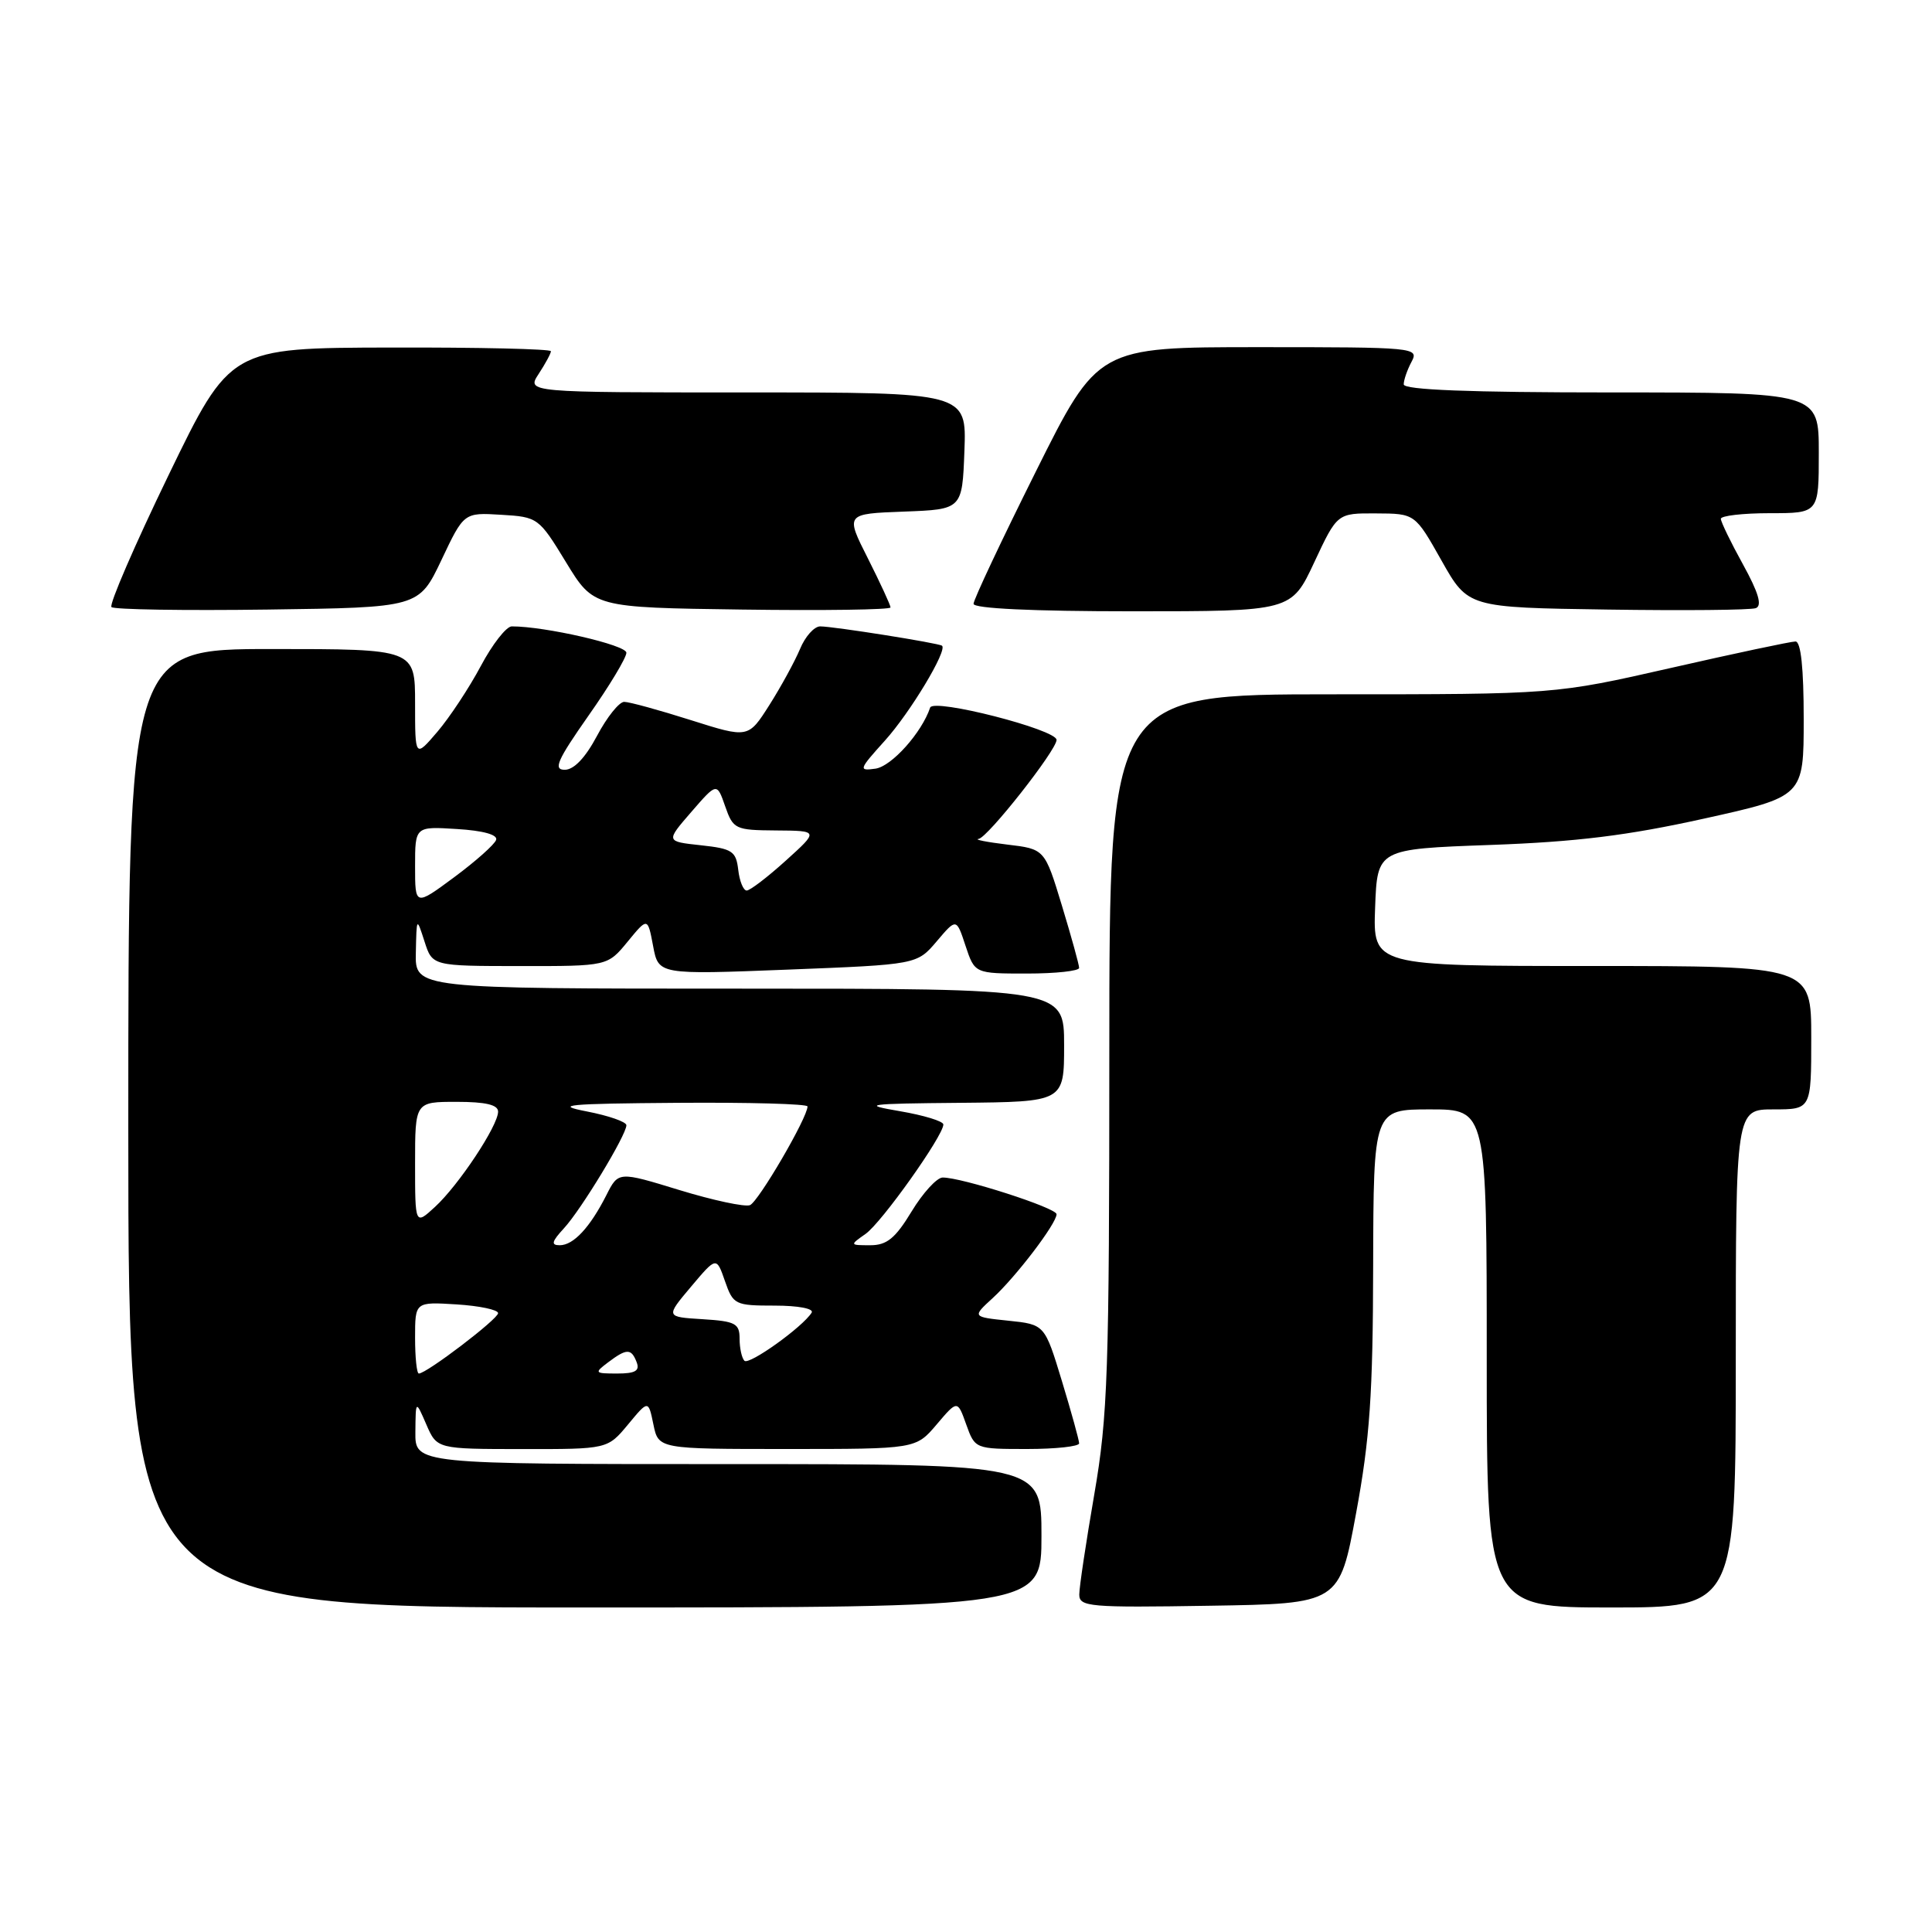 <?xml version="1.0" encoding="UTF-8" standalone="no"?>
<!DOCTYPE svg PUBLIC "-//W3C//DTD SVG 1.1//EN" "http://www.w3.org/Graphics/SVG/1.1/DTD/svg11.dtd" >
<svg xmlns="http://www.w3.org/2000/svg" xmlns:xlink="http://www.w3.org/1999/xlink" version="1.1" viewBox="0 0 256 256">
 <g >
 <path fill="currentColor"
d=" M 138.00 203.50 C 138.00 194.00 138.00 194.00 96.50 194.00 C 55.00 194.00 55.00 194.00 55.04 189.75 C 55.08 185.50 55.08 185.50 56.49 188.75 C 57.90 192.00 57.90 192.00 69.20 192.01 C 80.50 192.02 80.50 192.02 83.21 188.76 C 85.91 185.50 85.91 185.50 86.58 188.75 C 87.25 192.00 87.25 192.00 104.30 192.00 C 121.35 192.00 121.35 192.00 124.11 188.75 C 126.87 185.50 126.87 185.50 128.03 188.75 C 129.19 191.99 129.22 192.00 136.10 192.00 C 139.89 192.00 143.00 191.66 142.99 191.25 C 142.99 190.84 141.96 187.12 140.71 183.00 C 138.43 175.50 138.43 175.50 133.62 175.00 C 128.81 174.50 128.81 174.50 131.54 172.00 C 134.63 169.17 140.00 162.12 140.00 160.89 C 140.00 160.05 127.33 155.98 124.89 156.03 C 124.13 156.05 122.28 158.07 120.79 160.53 C 118.63 164.09 117.51 165.00 115.32 165.00 C 112.58 165.00 112.57 164.99 114.69 163.50 C 116.81 162.02 125.00 150.49 125.00 149.00 C 125.00 148.57 122.41 147.78 119.25 147.24 C 114.03 146.35 114.77 146.24 127.25 146.13 C 141.00 146.00 141.00 146.00 141.00 138.50 C 141.00 131.00 141.00 131.00 98.00 131.00 C 55.00 131.00 55.00 131.00 55.10 126.25 C 55.20 121.50 55.20 121.50 56.25 124.75 C 57.29 128.00 57.29 128.00 68.89 128.01 C 80.50 128.02 80.50 128.02 83.16 124.78 C 85.82 121.54 85.82 121.54 86.54 125.35 C 87.25 129.15 87.25 129.15 104.38 128.48 C 121.50 127.81 121.50 127.81 124.12 124.73 C 126.73 121.65 126.73 121.65 127.94 125.33 C 129.16 129.00 129.16 129.00 136.08 129.00 C 139.88 129.00 143.00 128.66 142.99 128.25 C 142.99 127.84 141.96 124.12 140.71 120.00 C 138.43 112.50 138.43 112.50 133.46 111.91 C 130.73 111.58 129.02 111.24 129.67 111.16 C 130.87 111.00 140.00 99.40 140.00 98.04 C 140.00 96.67 123.67 92.49 123.25 93.76 C 122.14 97.08 118.15 101.54 116.01 101.85 C 113.72 102.17 113.79 101.98 117.25 98.14 C 120.60 94.43 125.58 86.15 124.82 85.56 C 124.37 85.21 110.44 83.00 108.68 83.00 C 107.89 83.00 106.69 84.34 106.01 85.99 C 105.32 87.63 103.50 90.97 101.96 93.40 C 99.15 97.83 99.15 97.83 91.54 95.42 C 87.35 94.09 83.38 93.00 82.71 93.00 C 82.04 93.00 80.42 95.03 79.11 97.50 C 77.57 100.40 76.05 102.00 74.83 102.00 C 73.28 102.00 73.83 100.75 77.97 94.84 C 80.74 90.91 83.00 87.15 83.00 86.49 C 83.00 85.47 72.22 82.99 67.81 83.00 C 67.09 83.00 65.24 85.37 63.71 88.25 C 62.17 91.14 59.58 95.06 57.96 96.96 C 55.00 100.42 55.00 100.42 55.00 93.21 C 55.00 86.00 55.00 86.00 36.00 86.00 C 17.00 86.00 17.00 86.00 17.00 149.50 C 17.00 213.00 17.00 213.00 77.50 213.00 C 138.00 213.00 138.00 213.00 138.00 203.50 Z  M 179.69 200.50 C 181.51 190.67 181.92 184.75 181.95 167.75 C 182.00 147.00 182.00 147.00 189.50 147.00 C 197.00 147.00 197.00 147.00 197.00 180.00 C 197.00 213.00 197.00 213.00 213.50 213.00 C 230.00 213.00 230.00 213.00 230.00 180.00 C 230.00 147.00 230.00 147.00 235.00 147.00 C 240.00 147.00 240.00 147.00 240.00 137.50 C 240.00 128.00 240.00 128.00 210.96 128.00 C 181.92 128.00 181.92 128.00 182.21 120.25 C 182.50 112.50 182.50 112.50 197.50 111.96 C 208.90 111.55 215.68 110.71 225.75 108.48 C 239.00 105.55 239.00 105.55 239.00 95.27 C 239.00 88.54 238.63 85.00 237.91 85.00 C 237.31 85.00 229.90 86.57 221.43 88.50 C 206.04 92.00 206.04 92.00 176.52 92.00 C 147.00 92.00 147.00 92.00 146.99 139.25 C 146.99 181.85 146.79 187.63 145.00 198.00 C 143.91 204.32 143.01 210.30 143.01 211.27 C 143.00 212.91 144.30 213.03 160.24 212.77 C 177.48 212.50 177.48 212.50 179.69 200.50 Z  M 58.49 74.21 C 61.47 67.91 61.47 67.91 66.41 68.21 C 71.27 68.50 71.40 68.59 75.00 74.50 C 78.66 80.50 78.66 80.50 98.33 80.77 C 109.15 80.92 118.00 80.79 118.00 80.49 C 118.00 80.19 116.65 77.27 115.01 74.01 C 112.01 68.08 112.01 68.08 119.76 67.79 C 127.50 67.50 127.50 67.50 127.79 59.75 C 128.08 52.00 128.08 52.00 98.93 52.00 C 69.77 52.00 69.77 52.00 71.38 49.54 C 72.27 48.18 73.00 46.83 73.00 46.54 C 73.00 46.24 63.44 46.02 51.75 46.05 C 30.50 46.10 30.50 46.10 22.33 62.97 C 17.84 72.24 14.44 80.11 14.77 80.44 C 15.10 80.77 24.40 80.92 35.44 80.77 C 55.50 80.50 55.50 80.50 58.49 74.21 Z  M 174.15 74.50 C 177.19 68.00 177.19 68.00 182.34 68.03 C 187.50 68.05 187.50 68.05 191.01 74.28 C 194.52 80.50 194.52 80.50 212.98 80.77 C 223.13 80.92 231.99 80.84 232.66 80.58 C 233.52 80.25 233.01 78.52 230.96 74.80 C 229.35 71.89 228.03 69.16 228.02 68.75 C 228.01 68.34 230.93 68.00 234.50 68.00 C 241.00 68.00 241.00 68.00 241.00 60.00 C 241.00 52.00 241.00 52.00 213.50 52.00 C 194.70 52.00 186.00 51.66 186.00 50.93 C 186.00 50.35 186.47 49.00 187.04 47.93 C 188.04 46.05 187.52 46.00 166.77 46.00 C 145.47 46.00 145.47 46.00 137.24 62.51 C 132.71 71.59 129.00 79.46 129.00 80.01 C 129.00 80.63 136.79 81.00 150.05 81.00 C 171.11 81.00 171.11 81.00 174.15 74.50 Z  M 55.00 177.25 C 55.00 172.50 55.00 172.50 60.50 172.84 C 63.52 173.03 66.00 173.55 66.00 174.00 C 66.00 174.78 56.52 182.00 55.50 182.00 C 55.22 182.00 55.00 179.86 55.00 177.25 Z  M 80.56 180.53 C 83.04 178.66 83.65 178.65 84.36 180.50 C 84.80 181.64 84.18 182.00 81.78 182.00 C 78.78 182.00 78.72 181.92 80.56 180.53 Z  M 98.64 180.31 C 98.29 179.95 98.00 178.64 98.00 177.39 C 98.00 175.36 97.45 175.07 93.09 174.80 C 88.19 174.50 88.19 174.50 91.56 170.50 C 94.93 166.50 94.93 166.50 96.06 169.75 C 97.15 172.88 97.39 173.00 102.66 173.00 C 105.76 173.00 107.87 173.40 107.55 173.93 C 106.37 175.83 99.26 180.92 98.64 180.31 Z  M 74.73 162.75 C 77.01 160.28 83.00 150.39 83.00 149.10 C 83.00 148.65 80.64 147.83 77.75 147.27 C 73.29 146.41 75.10 146.24 89.75 146.13 C 99.24 146.06 107.00 146.27 107.00 146.61 C 107.00 148.10 100.48 159.26 99.37 159.69 C 98.68 159.95 94.48 159.05 90.03 157.69 C 81.94 155.21 81.94 155.21 80.35 158.36 C 78.18 162.64 75.99 165.00 74.17 165.00 C 72.98 165.00 73.10 164.52 74.73 162.75 Z  M 55.00 154.17 C 55.00 146.00 55.00 146.00 60.50 146.00 C 64.36 146.00 66.00 146.39 66.00 147.30 C 66.00 149.16 60.77 157.05 57.64 159.92 C 55.00 162.35 55.00 162.35 55.00 154.17 Z  M 55.00 114.78 C 55.00 109.50 55.00 109.50 60.55 109.85 C 64.01 110.06 65.97 110.60 65.74 111.29 C 65.54 111.89 63.04 114.12 60.19 116.23 C 55.00 120.07 55.00 120.07 55.00 114.78 Z  M 97.82 115.25 C 97.53 112.78 97.03 112.45 92.85 112.00 C 88.21 111.50 88.21 111.50 91.60 107.59 C 94.99 103.68 94.99 103.68 96.09 106.84 C 97.15 109.88 97.42 110.00 102.85 110.04 C 108.50 110.08 108.50 110.08 104.12 114.04 C 101.71 116.22 99.38 118.00 98.94 118.00 C 98.50 118.00 97.99 116.76 97.82 115.25 Z "/>
</g>
</svg>